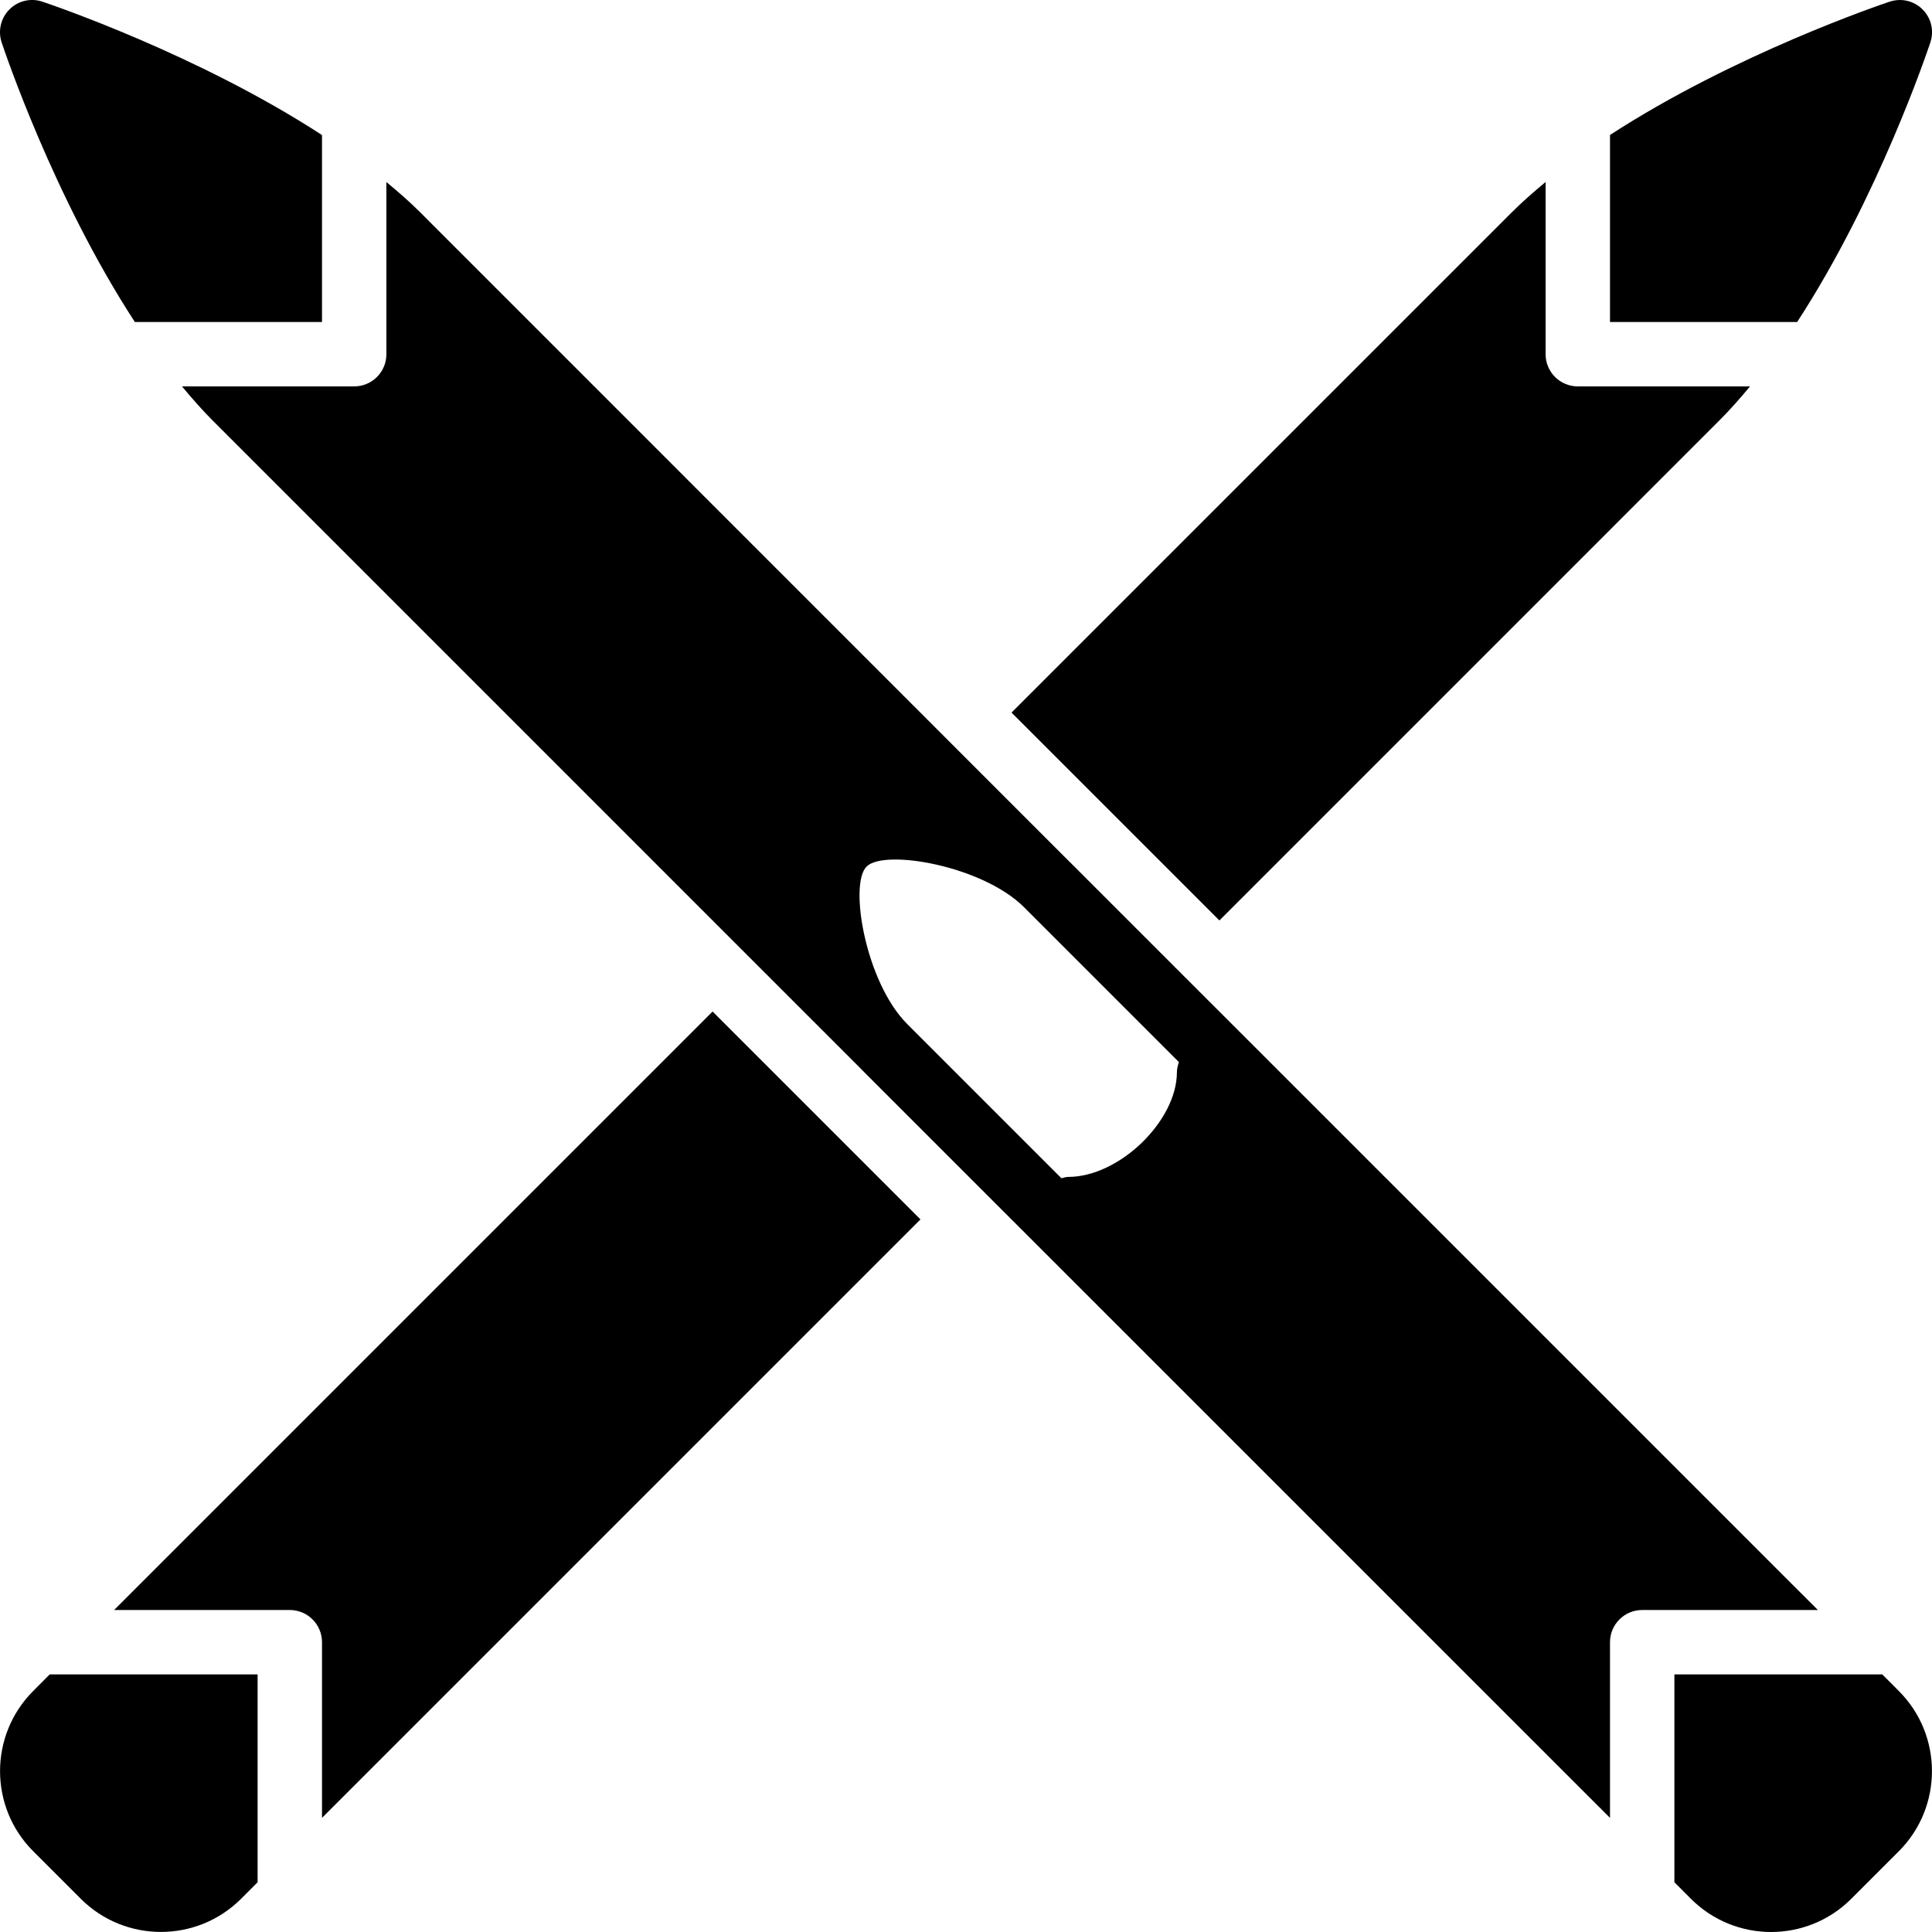 <?xml version="1.0" encoding="iso-8859-1"?>
<!-- Generator: Adobe Illustrator 19.2.1, SVG Export Plug-In . SVG Version: 6.00 Build 0)  -->
<svg version="1.1" xmlns="http://www.w3.org/2000/svg" xmlns:xlink="http://www.w3.org/1999/xlink" x="0px" y="0px"
	 viewBox="0 0 30 30" style="enable-background:new 0 0 30 30;" xml:space="preserve">
<g id="Snowflake_1">
</g>
<g id="Snowflake_2">
</g>
<g id="Snowflake_3">
</g>
<g id="Snowflake_4">
</g>
<g id="Winter_Cap_1">
</g>
<g id="Winter_Cap_2">
</g>
<g id="Glowes">
</g>
<g id="Sweater_1">
</g>
<g id="Sweater_2">
</g>
<g id="Sweater_3">
</g>
<g id="Scarf">
</g>
<g id="Winter_Socks">
</g>
<g id="Winter_Sock">
</g>
<g id="Winter_Coat">
</g>
<g id="Winter_Calendar">
</g>
<g id="Thermometer_1">
</g>
<g id="Thermometer_2">
</g>
<g id="Cold">
</g>
<g id="Icicle">
</g>
<g id="Snowing">
</g>
<g id="Snow_Shoes_1">
</g>
<g id="Snow_Shoes_2">
</g>
<g id="Sledge">
</g>
<g id="Snow_Boots">
</g>
<g id="Snowcapped_Mountains">
</g>
<g id="Skis">
	<g>
		<path d="M29.975,0.657c0.06-0.18,0.013-0.377-0.122-0.511c-0.133-0.134-0.331-0.18-0.511-0.12C29.218,0.067,26.931,0.841,25,2.096
			V5h2.906C29.169,3.062,29.934,0.78,29.975,0.657z"/>
		<path d="M0.516,26.257c-0.687,0.687-0.687,1.803,0,2.489l0.738,0.738c0.343,0.343,0.794,0.515,1.245,0.515
			s0.901-0.172,1.245-0.515L4,29.228V26H0.772L0.516,26.257z"/>
		<path d="M2.094,5H5V2.097c-1.931-1.256-4.219-2.03-4.342-2.071c-0.18-0.061-0.378-0.014-0.511,0.12
			C0.013,0.279-0.034,0.477,0.025,0.657C0.066,0.78,0.831,3.062,2.094,5z"/>
		<path d="M29.484,26.257L29.228,26H26v3.228l0.257,0.257c0.343,0.343,0.794,0.515,1.245,0.515c0.45,0,0.901-0.172,1.244-0.515
			l0.738-0.738C30.171,28.06,30.171,26.943,29.484,26.257z"/>
		<path d="M16.609,13.382c0,0-0.001-0.001-0.001-0.001c0,0-0.002-0.001-0.003-0.002L6.525,3.297C6.363,3.135,6.184,2.979,6,2.827
			V5.5C6,5.776,5.776,6,5.5,6H2.826c0.153,0.184,0.309,0.362,0.471,0.525l10.081,10.081c0.001,0.001,0.001,0.002,0.001,0.002
			c0.001,0.001,0.002,0.001,0.002,0.002L25,28.228V25.5c0-0.276,0.224-0.5,0.5-0.5h2.728L16.609,13.382z M18.275,16.648
			c0,0.761-0.898,1.627-1.687,1.627c-0.037,0-0.07,0.013-0.106,0.021l-2.398-2.398c-0.642-0.645-0.905-2.165-0.628-2.442
			c0.276-0.277,1.797-0.013,2.442,0.628l2.408,2.408C18.29,16.543,18.275,16.593,18.275,16.648z"/>
		<path d="M26.702,6.525C26.865,6.362,27.021,6.184,27.174,6H24.5C24.224,6,24,5.776,24,5.5V2.826
			c-0.184,0.153-0.363,0.309-0.525,0.471l-7.768,7.768l3.228,3.228L26.702,6.525z"/>
		<path d="M1.772,25H4.5C4.776,25,5,25.224,5,25.5v2.728l9.293-9.293l-3.228-3.228L1.772,25z"/>
	</g>
</g>
<g id="Sky_Glasses">
</g>
<g id="Snowboard">
</g>
<g id="Ice_Skate">
</g>
<g id="Wooden_House">
</g>
<g id="Snowcapped_House">
</g>
<g id="Hot_Drink">
</g>
<g id="Hot_Chocolate">
</g>
<g id="Lantern">
</g>
<g id="Snow_Shovel">
</g>
<g id="Snowman">
</g>
<g id="Reindeer">
</g>
<g id="Snowmobile">
</g>
<g id="Snow_Chain">
</g>
<g id="Slippery_Road">
</g>
</svg>
